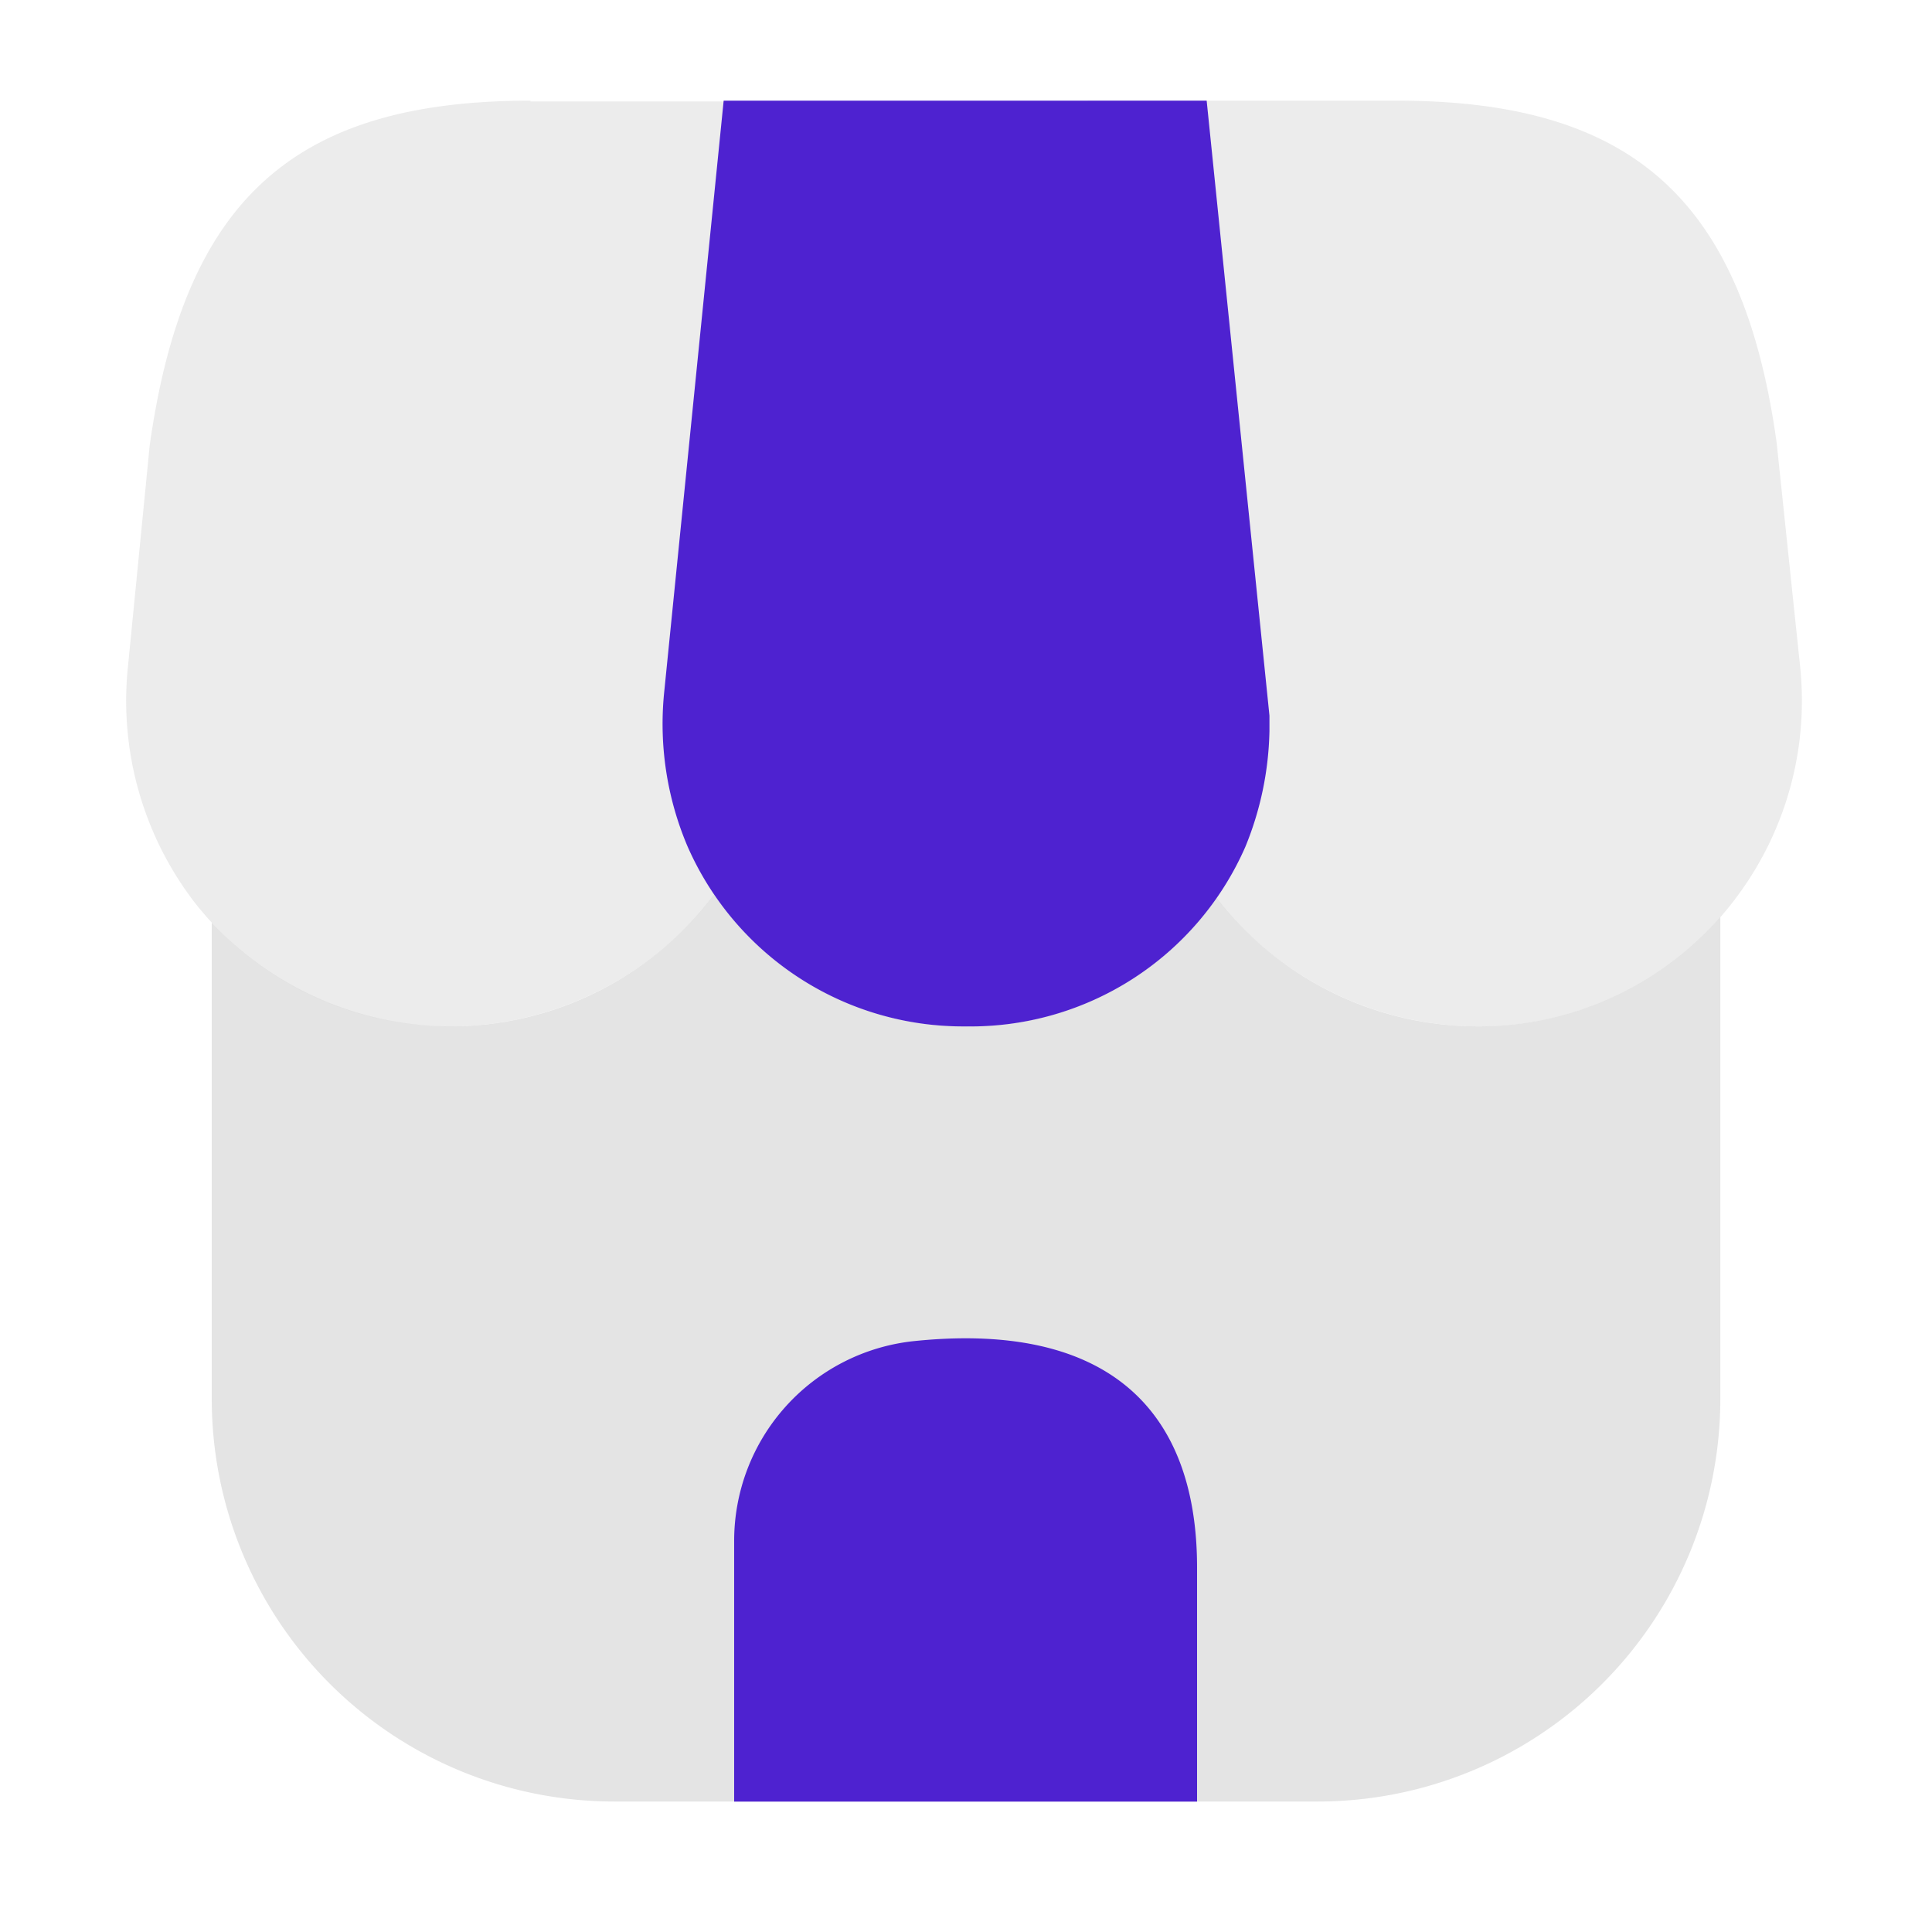 <svg id="Resturant" xmlns="http://www.w3.org/2000/svg" width="30" height="30" viewBox="0 0 30 30">
  <g id="shop">
    <path id="Vector" d="M23.425.35V7.837a6.252,6.252,0,0,1-6.25,6.25H6.25A6.252,6.252,0,0,1,0,7.837V.438A5.1,5.1,0,0,0,3.762,2.05,5.116,5.116,0,0,0,7.8,0a4.693,4.693,0,0,0,3.912,2.05A4.668,4.668,0,0,0,15.6.05a5.124,5.124,0,0,0,4,2A4.988,4.988,0,0,0,23.425.35Z" transform="translate(3.288 13.887)" fill="#e0e0e0" opacity="0.84"/>
    <path id="Vector-2" data-name="Vector" d="M11.063,8.775,10.7,5.313C10.175,1.538,8.463,0,4.8,0H0L.925,9.375a4.489,4.489,0,0,1,.025.5,4.772,4.772,0,0,0,.575,1.788A5.182,5.182,0,0,0,6,14.375a4.978,4.978,0,0,0,4.1-2.038A5.09,5.09,0,0,0,11.063,8.775Z" transform="translate(16.888 1.563)" fill="#e0e0e0" opacity="0.6"/>
    <path id="Vector-3" data-name="Vector" d="M6.274,0C2.6,0,.9,1.538.362,5.35L.024,8.787a5.138,5.138,0,0,0,1.025,3.65,5.012,5.012,0,0,0,4.037,1.938,5.174,5.174,0,0,0,4.462-2.687,4.653,4.653,0,0,0,.6-1.887L11.124.012H6.274Z" transform="translate(1.963 1.563)" fill="#e0e0e0" opacity="0.6"/>
    <path id="Vector-4" data-name="Vector" d="M8.446,0H.946L.021,9.2a4.86,4.86,0,0,0,.362,2.375,4.671,4.671,0,0,0,4.325,2.8,4.658,4.658,0,0,0,4.338-2.787,4.974,4.974,0,0,0,.375-1.8V9.55Z" transform="translate(10.291 1.563)" fill="#4e22d0"/>
    <path id="Vector-5" data-name="Vector" d="M2.788.044A3.119,3.119,0,0,0,0,3.157V7.194H7.188v-3.6C7.2.982,5.663-.256,2.788.044Z" transform="translate(11.4 20.781)" fill="#4e22d0"/>
    <path id="Vector-6" data-name="Vector" d="M0,0H30V30H0Z" fill="none" opacity="0"/>
  </g>
</svg>
